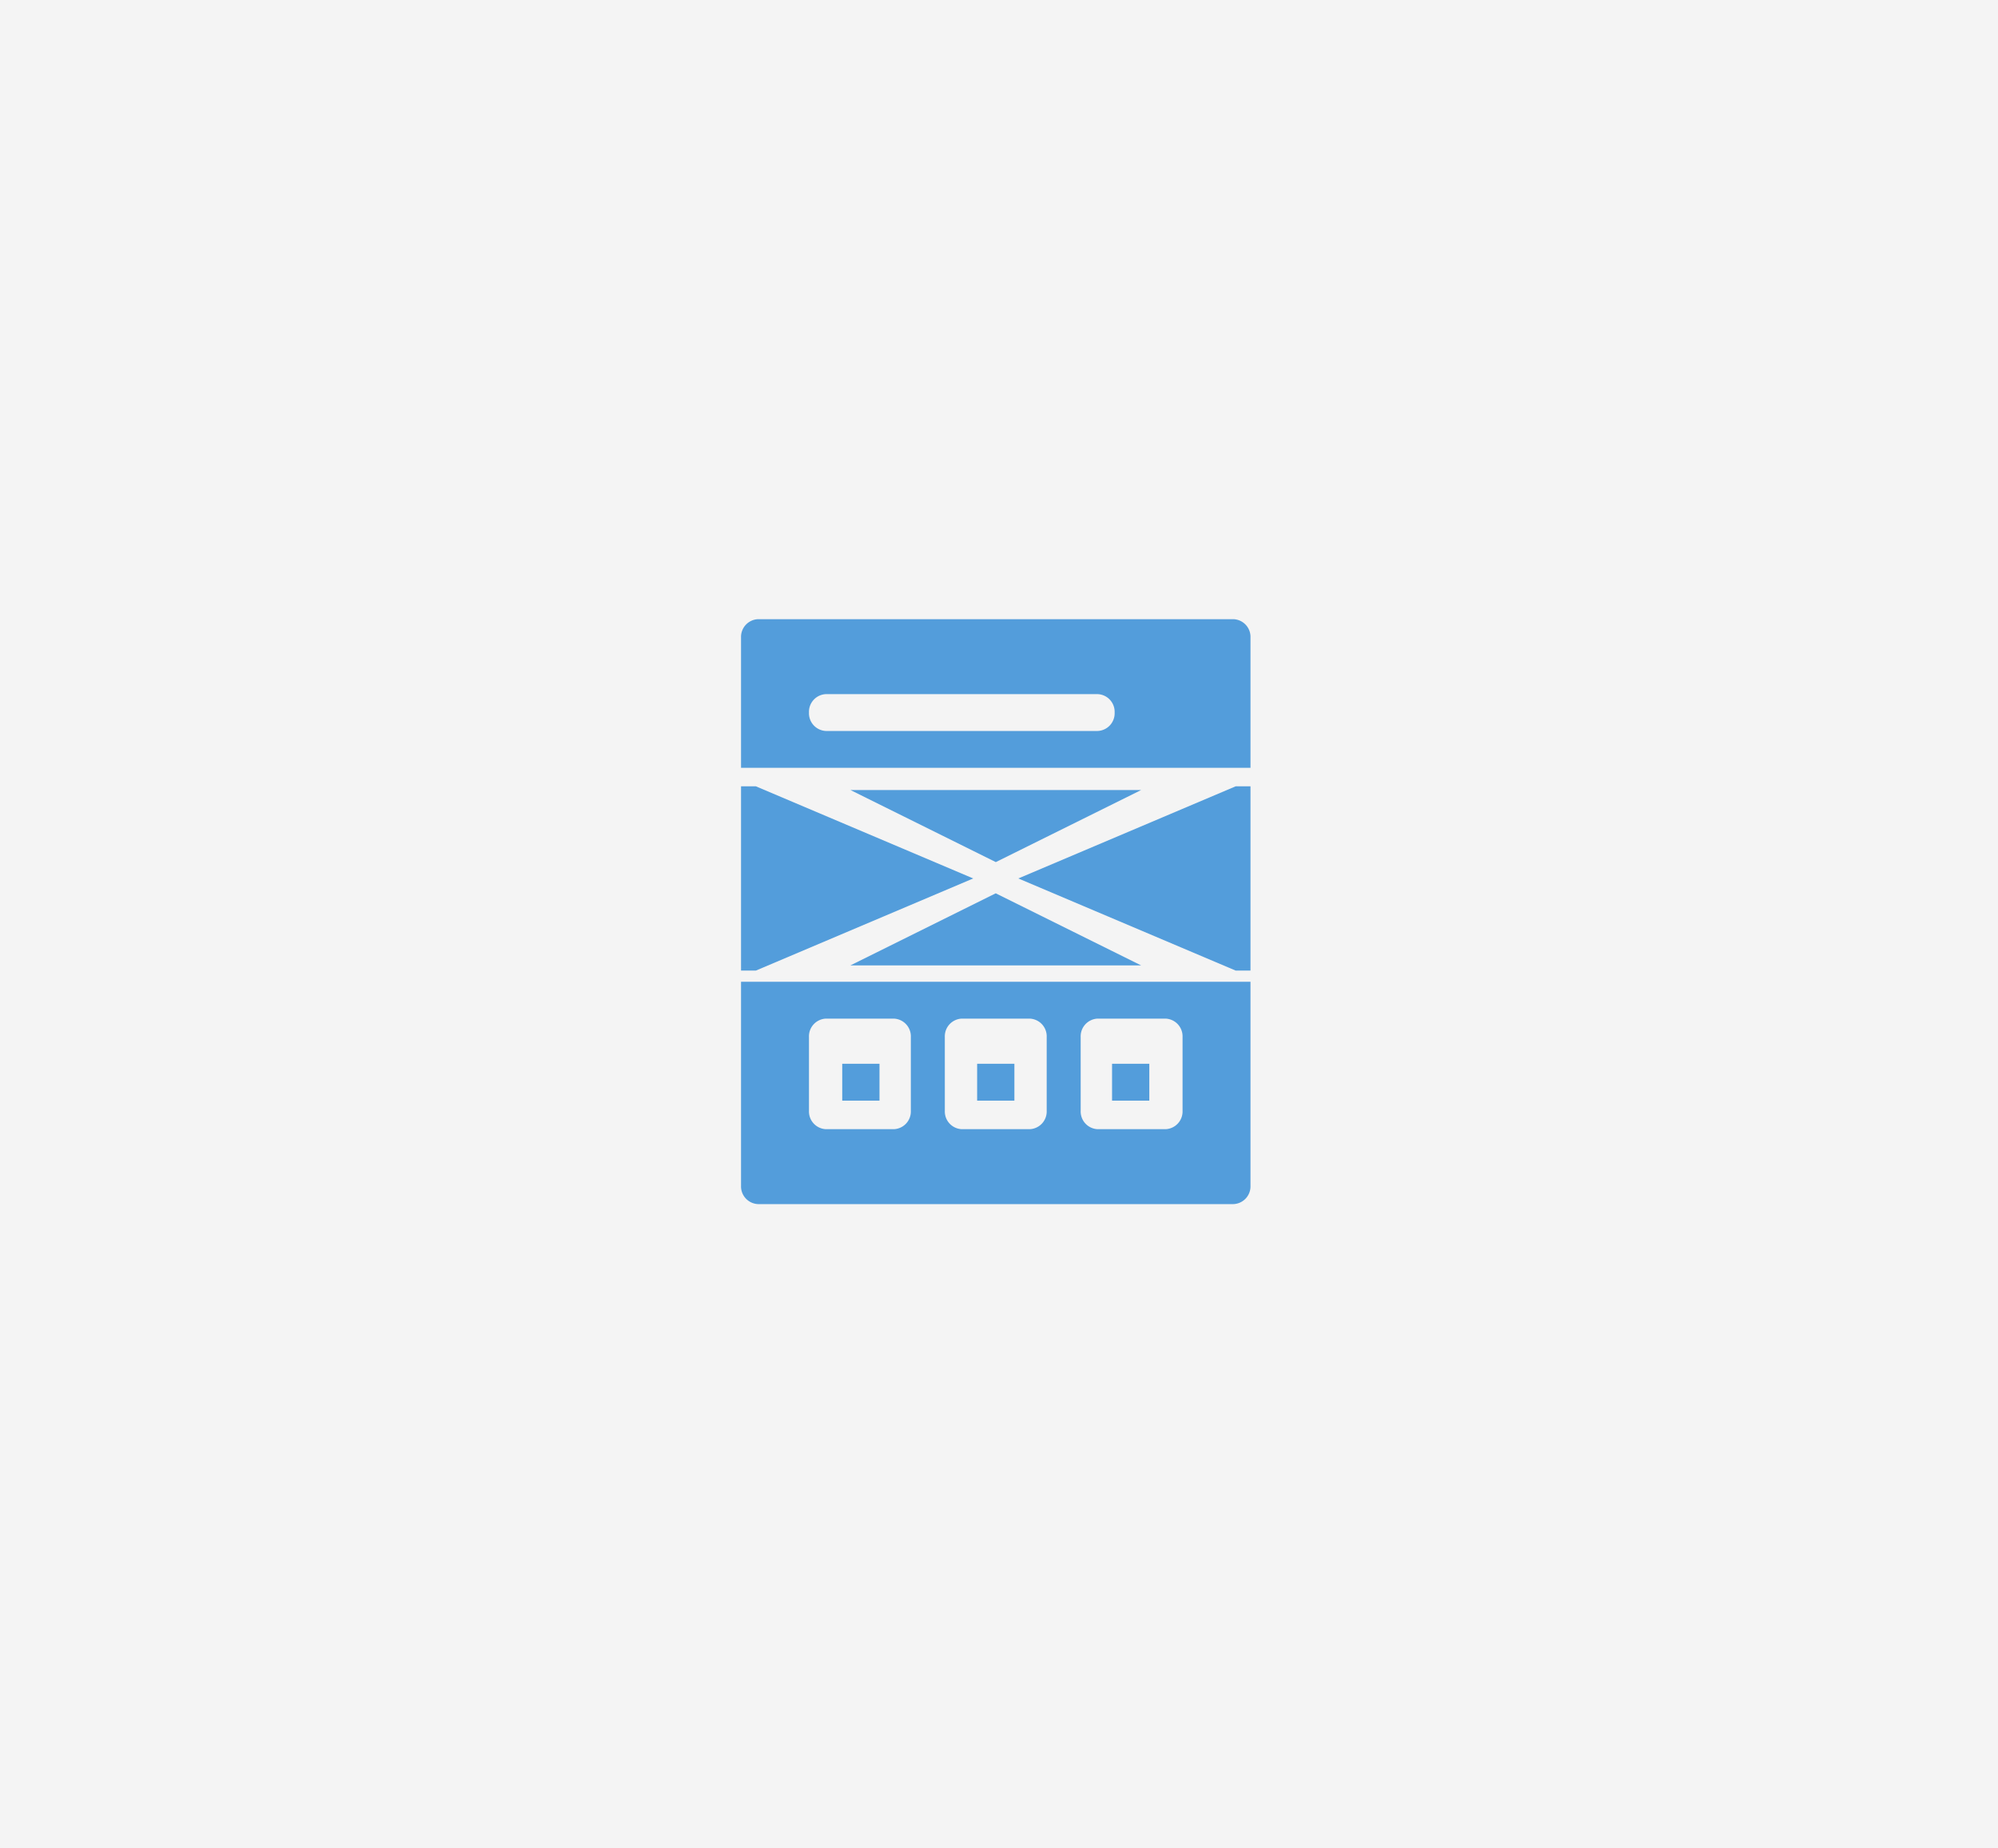 <svg xmlns="http://www.w3.org/2000/svg" width="213" height="197" viewBox="0 0 213 197">
    <defs>
        <style>
            .cls-2{fill:#539ddb}
        </style>
    </defs>
    <g id="Group_393" data-name="Group 393" transform="translate(-518 -1421)">
        <path id="Rectangle_194" fill="#f4f4f4" d="M0 0H213V197H0z" data-name="Rectangle 194" transform="translate(518 1421)"/>
        <g id="ux" transform="translate(594 1484)">
            <path id="Path_146" d="M88.066 151l15.5 7.684 15.5-7.684zm0 0" class="cls-2" data-name="Path 146" transform="translate(-73.406 -129.791)"/>
            <path id="Path_147" d="M90 391h3.972v3.928H90zm0 0" class="cls-2" data-name="Path 147" transform="translate(-76.213 -340.608)"/>
            <path id="Path_148" d="M54.311 1.964A1.891 1.891 0 0 0 52.5 0H1.81A1.891 1.891 0 0 0 0 1.964v13.88h54.311zm-16.293 9.952H9.052a1.891 1.891 0 0 1-1.81-1.964 1.891 1.891 0 0 1 1.81-1.964h28.966a1.891 1.891 0 0 1 1.81 1.964 1.891 1.891 0 0 1-1.81 1.964zm0 0" class="cls-2" data-name="Path 148" transform="translate(3 3)"/>
            <path id="Path_149" d="M119.057 250l-15.5-7.684L88.066 250zm0 0" class="cls-2" data-name="Path 149" transform="translate(-73.406 -210.096)"/>
            <path id="Path_150" d="M287.817 170.642V151h-1.58l-23.171 9.821 23.171 9.821zm0 0" class="cls-2" data-name="Path 150" transform="translate(-230.506 -130.185)"/>
            <path id="Path_151" d="M0 170.642h1.58l23.171-9.821L1.58 151H0zm0 0" class="cls-2" data-name="Path 151" transform="translate(3 -130.185)"/>
            <path id="Path_152" d="M0 352.737a1.891 1.891 0 0 0 1.81 1.963H52.5a1.891 1.891 0 0 0 1.81-1.964V331H0zm36.207-15.844a1.891 1.891 0 0 1 1.81-1.964h7.241a1.891 1.891 0 0 1 1.81 1.964v7.857a1.891 1.891 0 0 1-1.81 1.964h-7.24a1.891 1.891 0 0 1-1.81-1.964zm-14.483 0a1.891 1.891 0 0 1 1.81-1.964h7.241a1.891 1.891 0 0 1 1.81 1.964v7.857a1.891 1.891 0 0 1-1.81 1.964h-7.24a1.891 1.891 0 0 1-1.81-1.964zm-14.483 0a1.891 1.891 0 0 1 1.81-1.964h7.241a1.891 1.891 0 0 1 1.81 1.964v7.857a1.891 1.891 0 0 1-1.81 1.964h-7.24a1.891 1.891 0 0 1-1.81-1.964zm0 0" class="cls-2" data-name="Path 152" transform="translate(3 -289.352)"/>
            <path id="Path_153" d="M330 391h3.972v3.928H330zm0 0" class="cls-2" data-name="Path 153" transform="translate(-287.448 -340.608)"/>
            <path id="Path_154" d="M210 391h3.972v3.928H210zm0 0" class="cls-2" data-name="Path 154" transform="translate(-181.831 -340.608)"/>
        </g>
    </g>
</svg>

